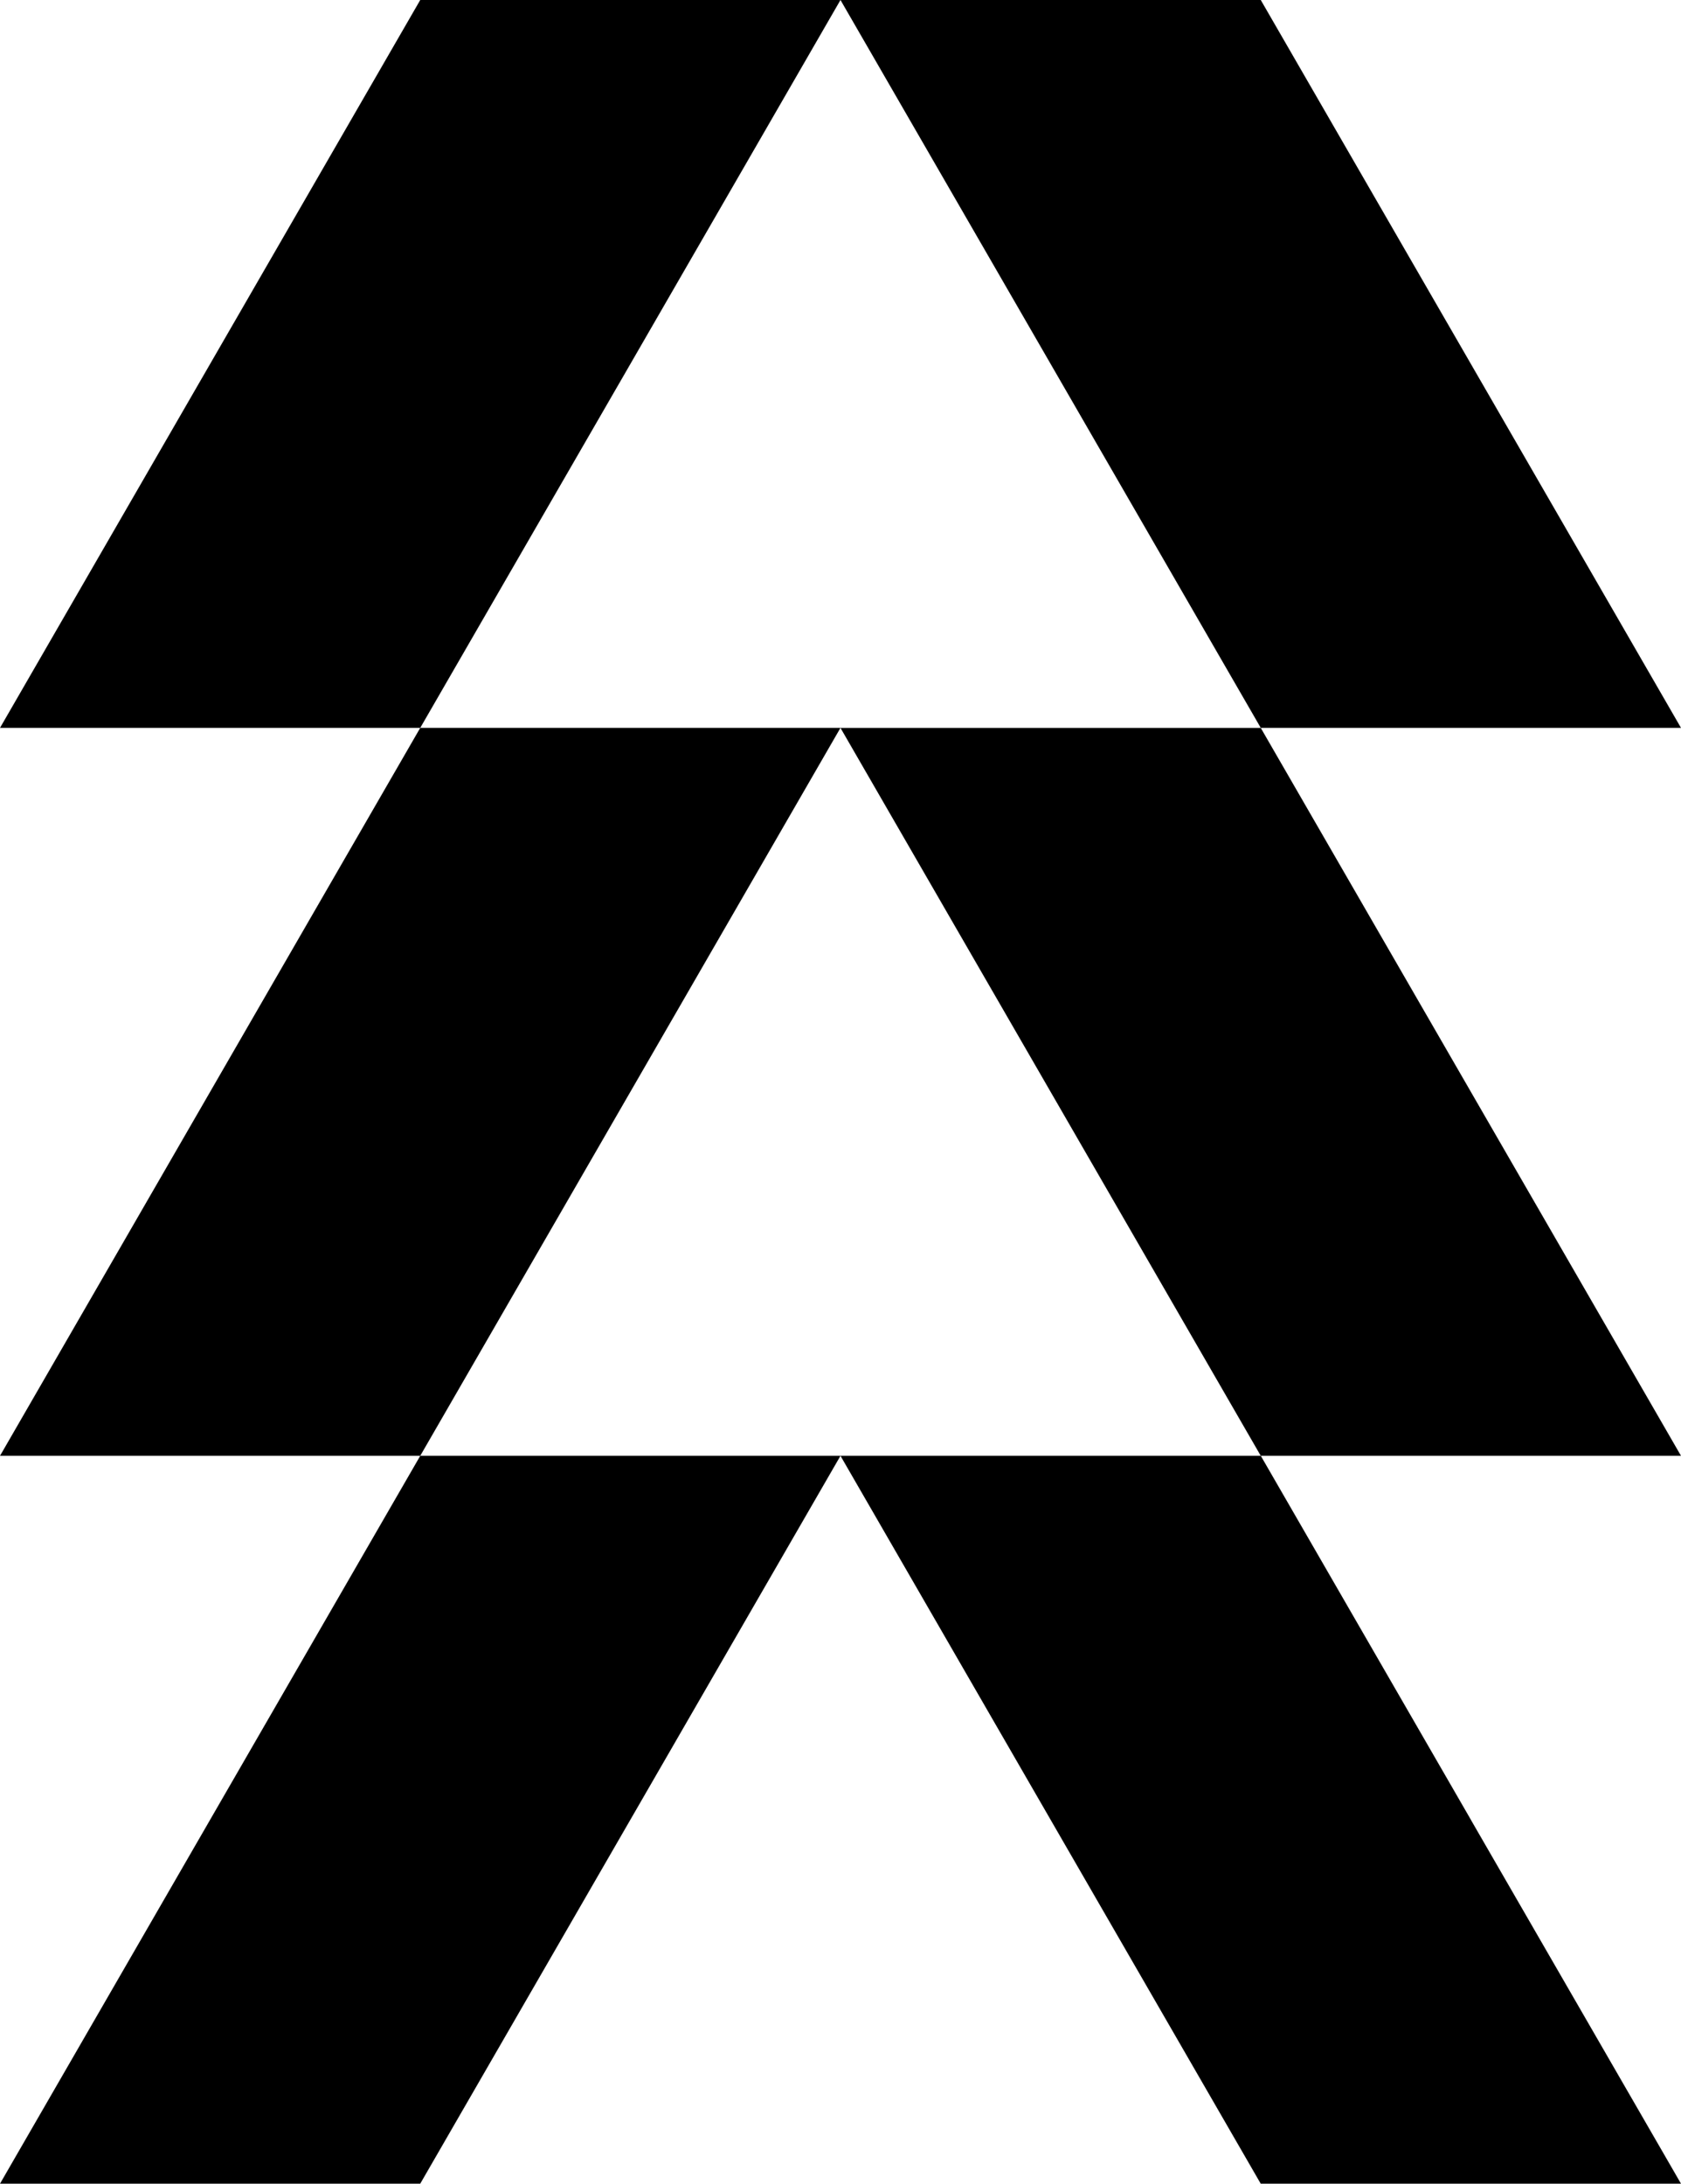 <svg xmlns="http://www.w3.org/2000/svg" viewBox="0 0 41.225 53.552">
  <title>hunter</title>
  <g id="Layer_2" data-name="Layer 2">
    <g id="Layer_1-2" data-name="Layer 1">
      <g>
        <path d="M30.919,17.85h10.306L30.919,0H20.612Z"/>
        <path d="M41.225,35.702l-10.306-17.851H20.612L30.919,35.702Z"/>
        <path d="M36.072,44.627l-5.152-8.925H20.612l10.306,17.85H41.225l-5.154-8.925Z"/>
        <path d="M10.306,35.702H20.612L10.306,53.552H0Z"/>
        <path d="M20.612,17.85,10.306,35.702H0L10.306,17.85Z"/>
        <path d="M15.46,8.925,10.306,17.85H0L10.306,0H20.612Z"/>
      </g>
    </g>
  </g>
</svg>
